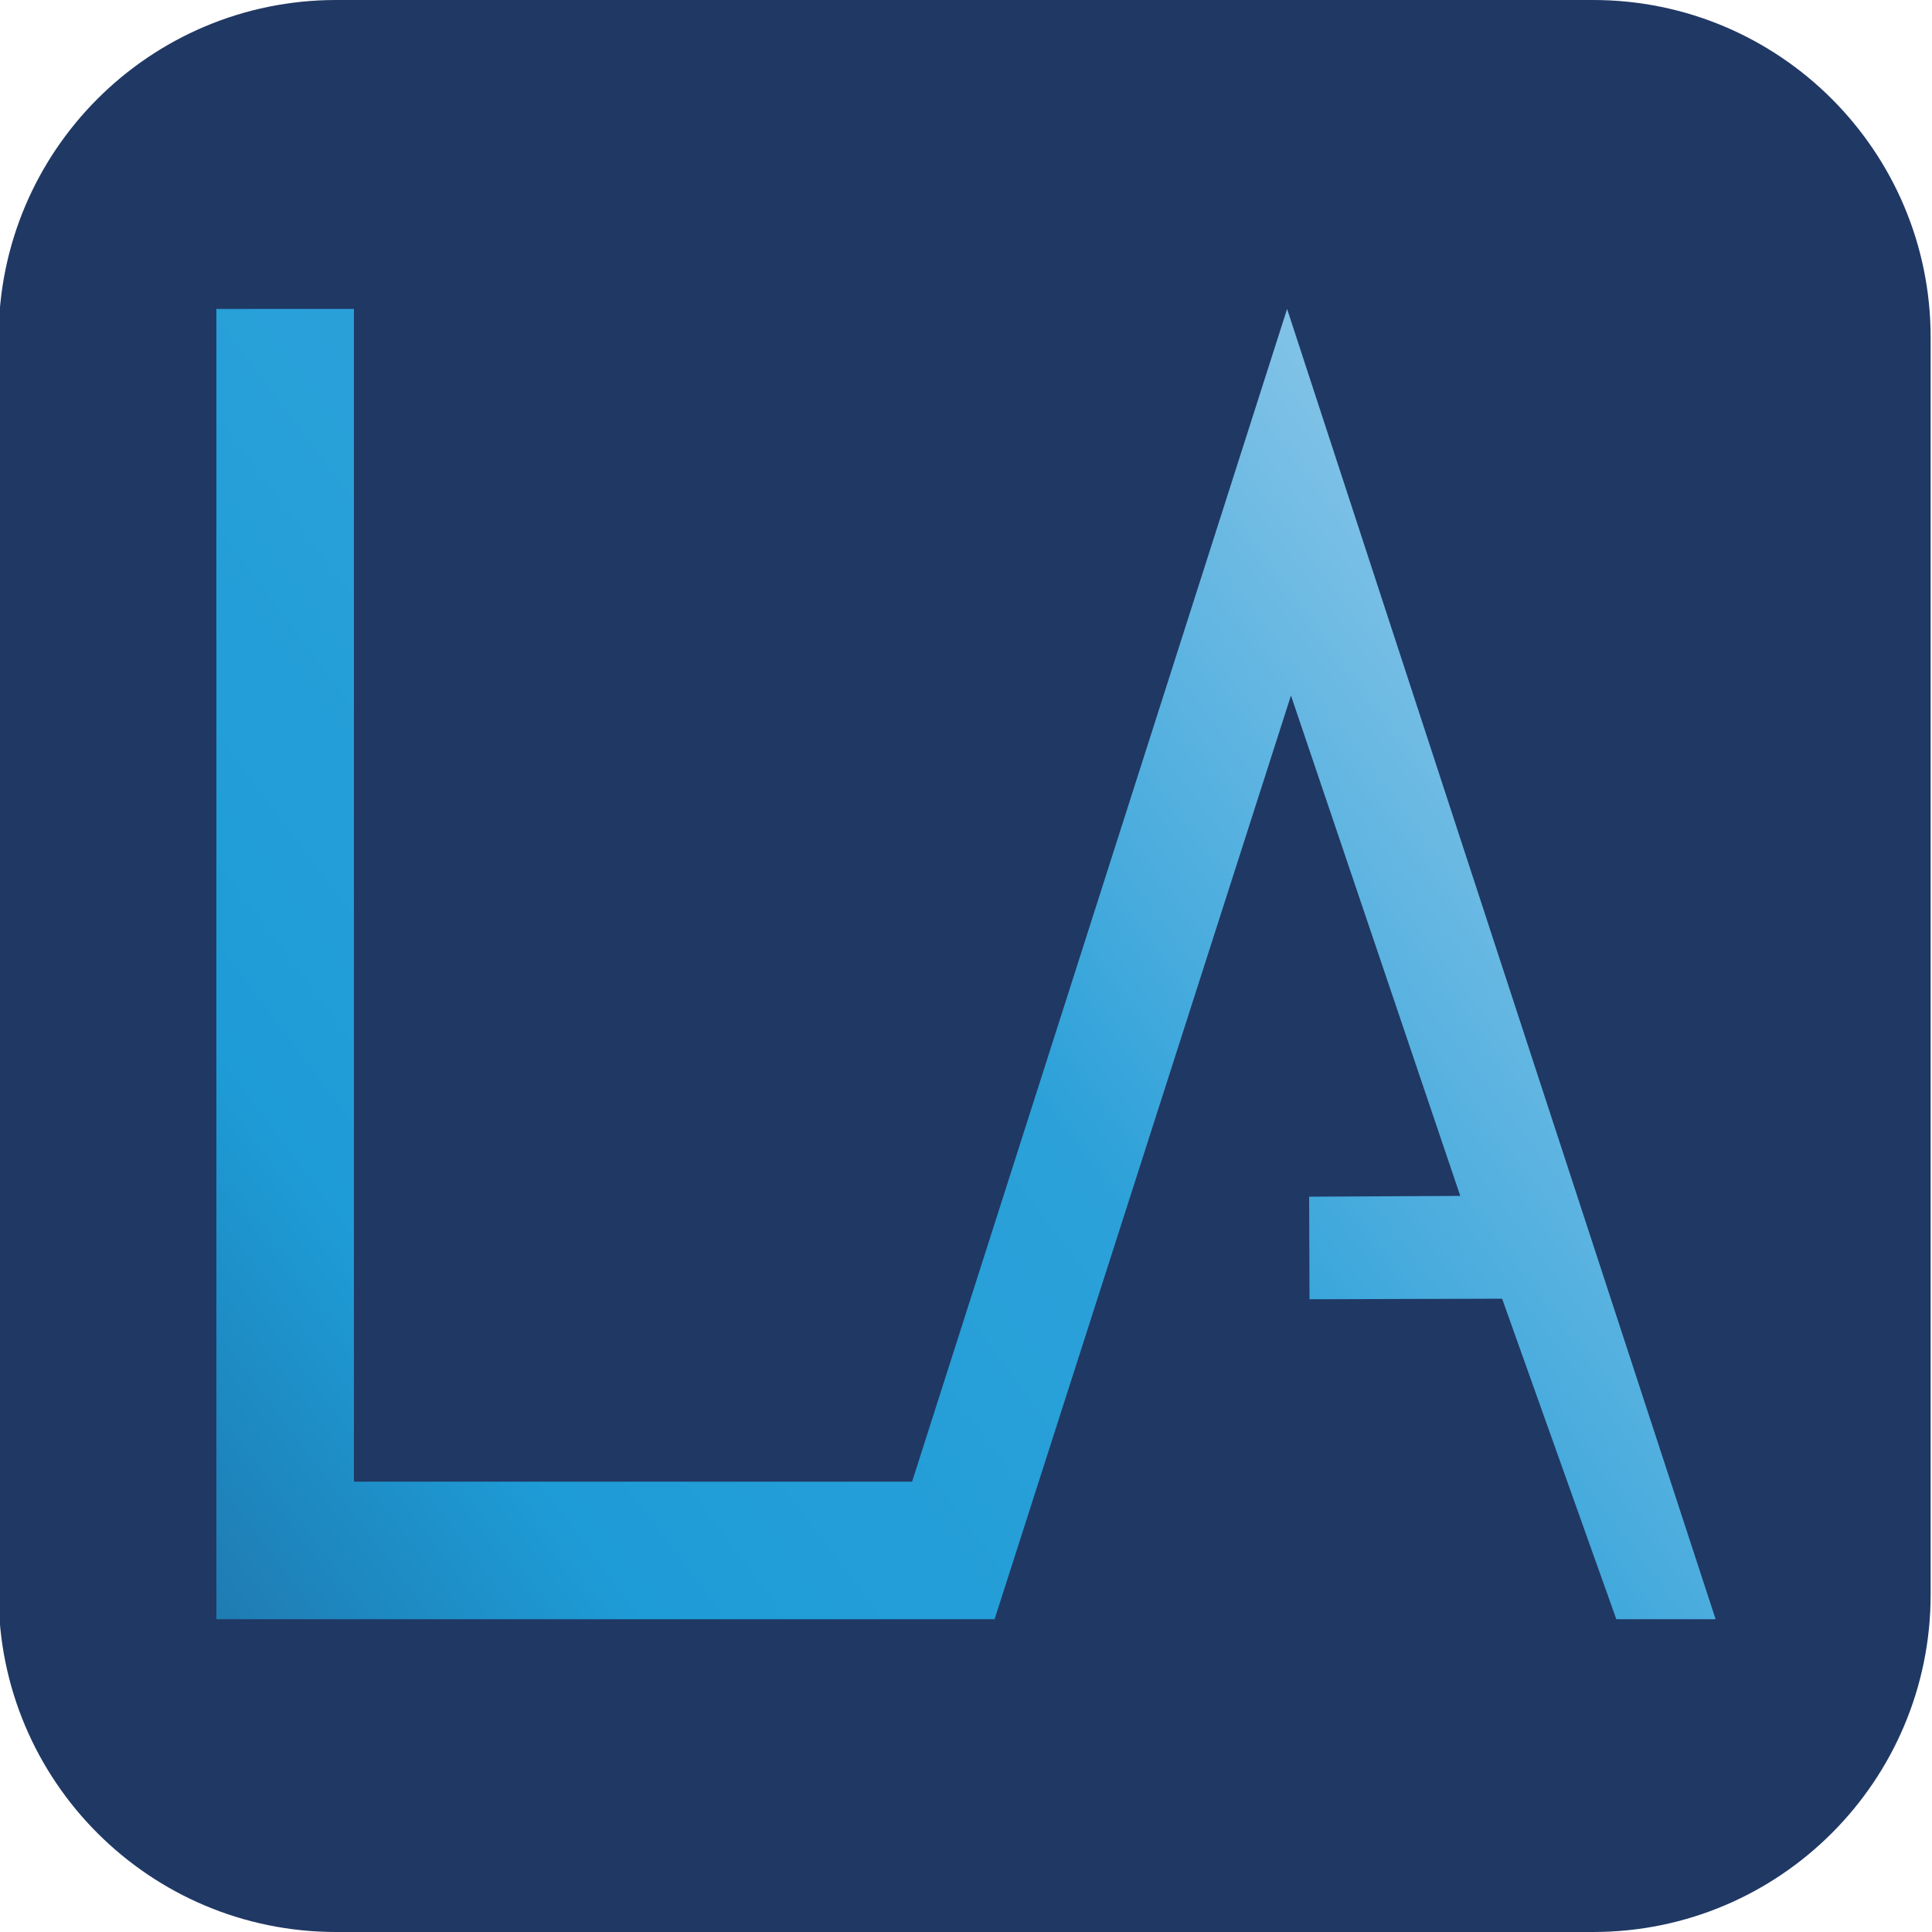 <?xml version="1.0" encoding="utf-8"?>
<!-- Generator: Adobe Illustrator 21.0.0, SVG Export Plug-In . SVG Version: 6.00 Build 0)  -->
<svg version="1.1" id="Calque_1" xmlns="http://www.w3.org/2000/svg" xmlns:xlink="http://www.w3.org/1999/xlink" x="0px" y="0px"
	 viewBox="0 0 1000 1000" style="enable-background:new 0 0 1000 1000;" xml:space="preserve">
<style type="text/css">
	.st0{fill:#203864;}
	.st1{fill:url(#SVGID_1_);}
</style>
<path class="st0" d="M999.3,825.3c0,96.5-78.2,174.7-174.7,174.7H174C77.5,1000-0.7,921.8-0.7,825.3V174.7C-0.7,78.2,77.5,0,174,0
	h650.6C921,0,999.3,78.2,999.3,174.7V825.3z"/>
<linearGradient id="SVGID_1_" gradientUnits="userSpaceOnUse" x1="1130.445" y1="24.751" x2="-216.614" y2="1038.08">
	<stop  offset="0" style="stop-color:#CCE0F4"/>
	<stop  offset="5.713601e-02" style="stop-color:#C3DCF2"/>
	<stop  offset="0.152" style="stop-color:#A9D2EE"/>
	<stop  offset="0.273" style="stop-color:#80C2E7"/>
	<stop  offset="0.415" style="stop-color:#47ABDD"/>
	<stop  offset="0.475" style="stop-color:#2CA1D9"/>
	<stop  offset="0.667" style="stop-color:#1E9CD7"/>
	<stop  offset="0.994" style="stop-color:#203864"/>
	<stop  offset="1" style="stop-color:#203864"/>
</linearGradient>
<polygon class="st1" points="777.5,672.2 677.8,672.5 677.6,619.4 755.9,619 758.2,626 668.2,360 514.8,838.1 112,838.1 112,159.9 
	183.2,159.9 183.2,766.9 472.1,766.9 666.2,159.9 888,838.1 836.6,838.1 777.1,671.1 "/>
</svg>
